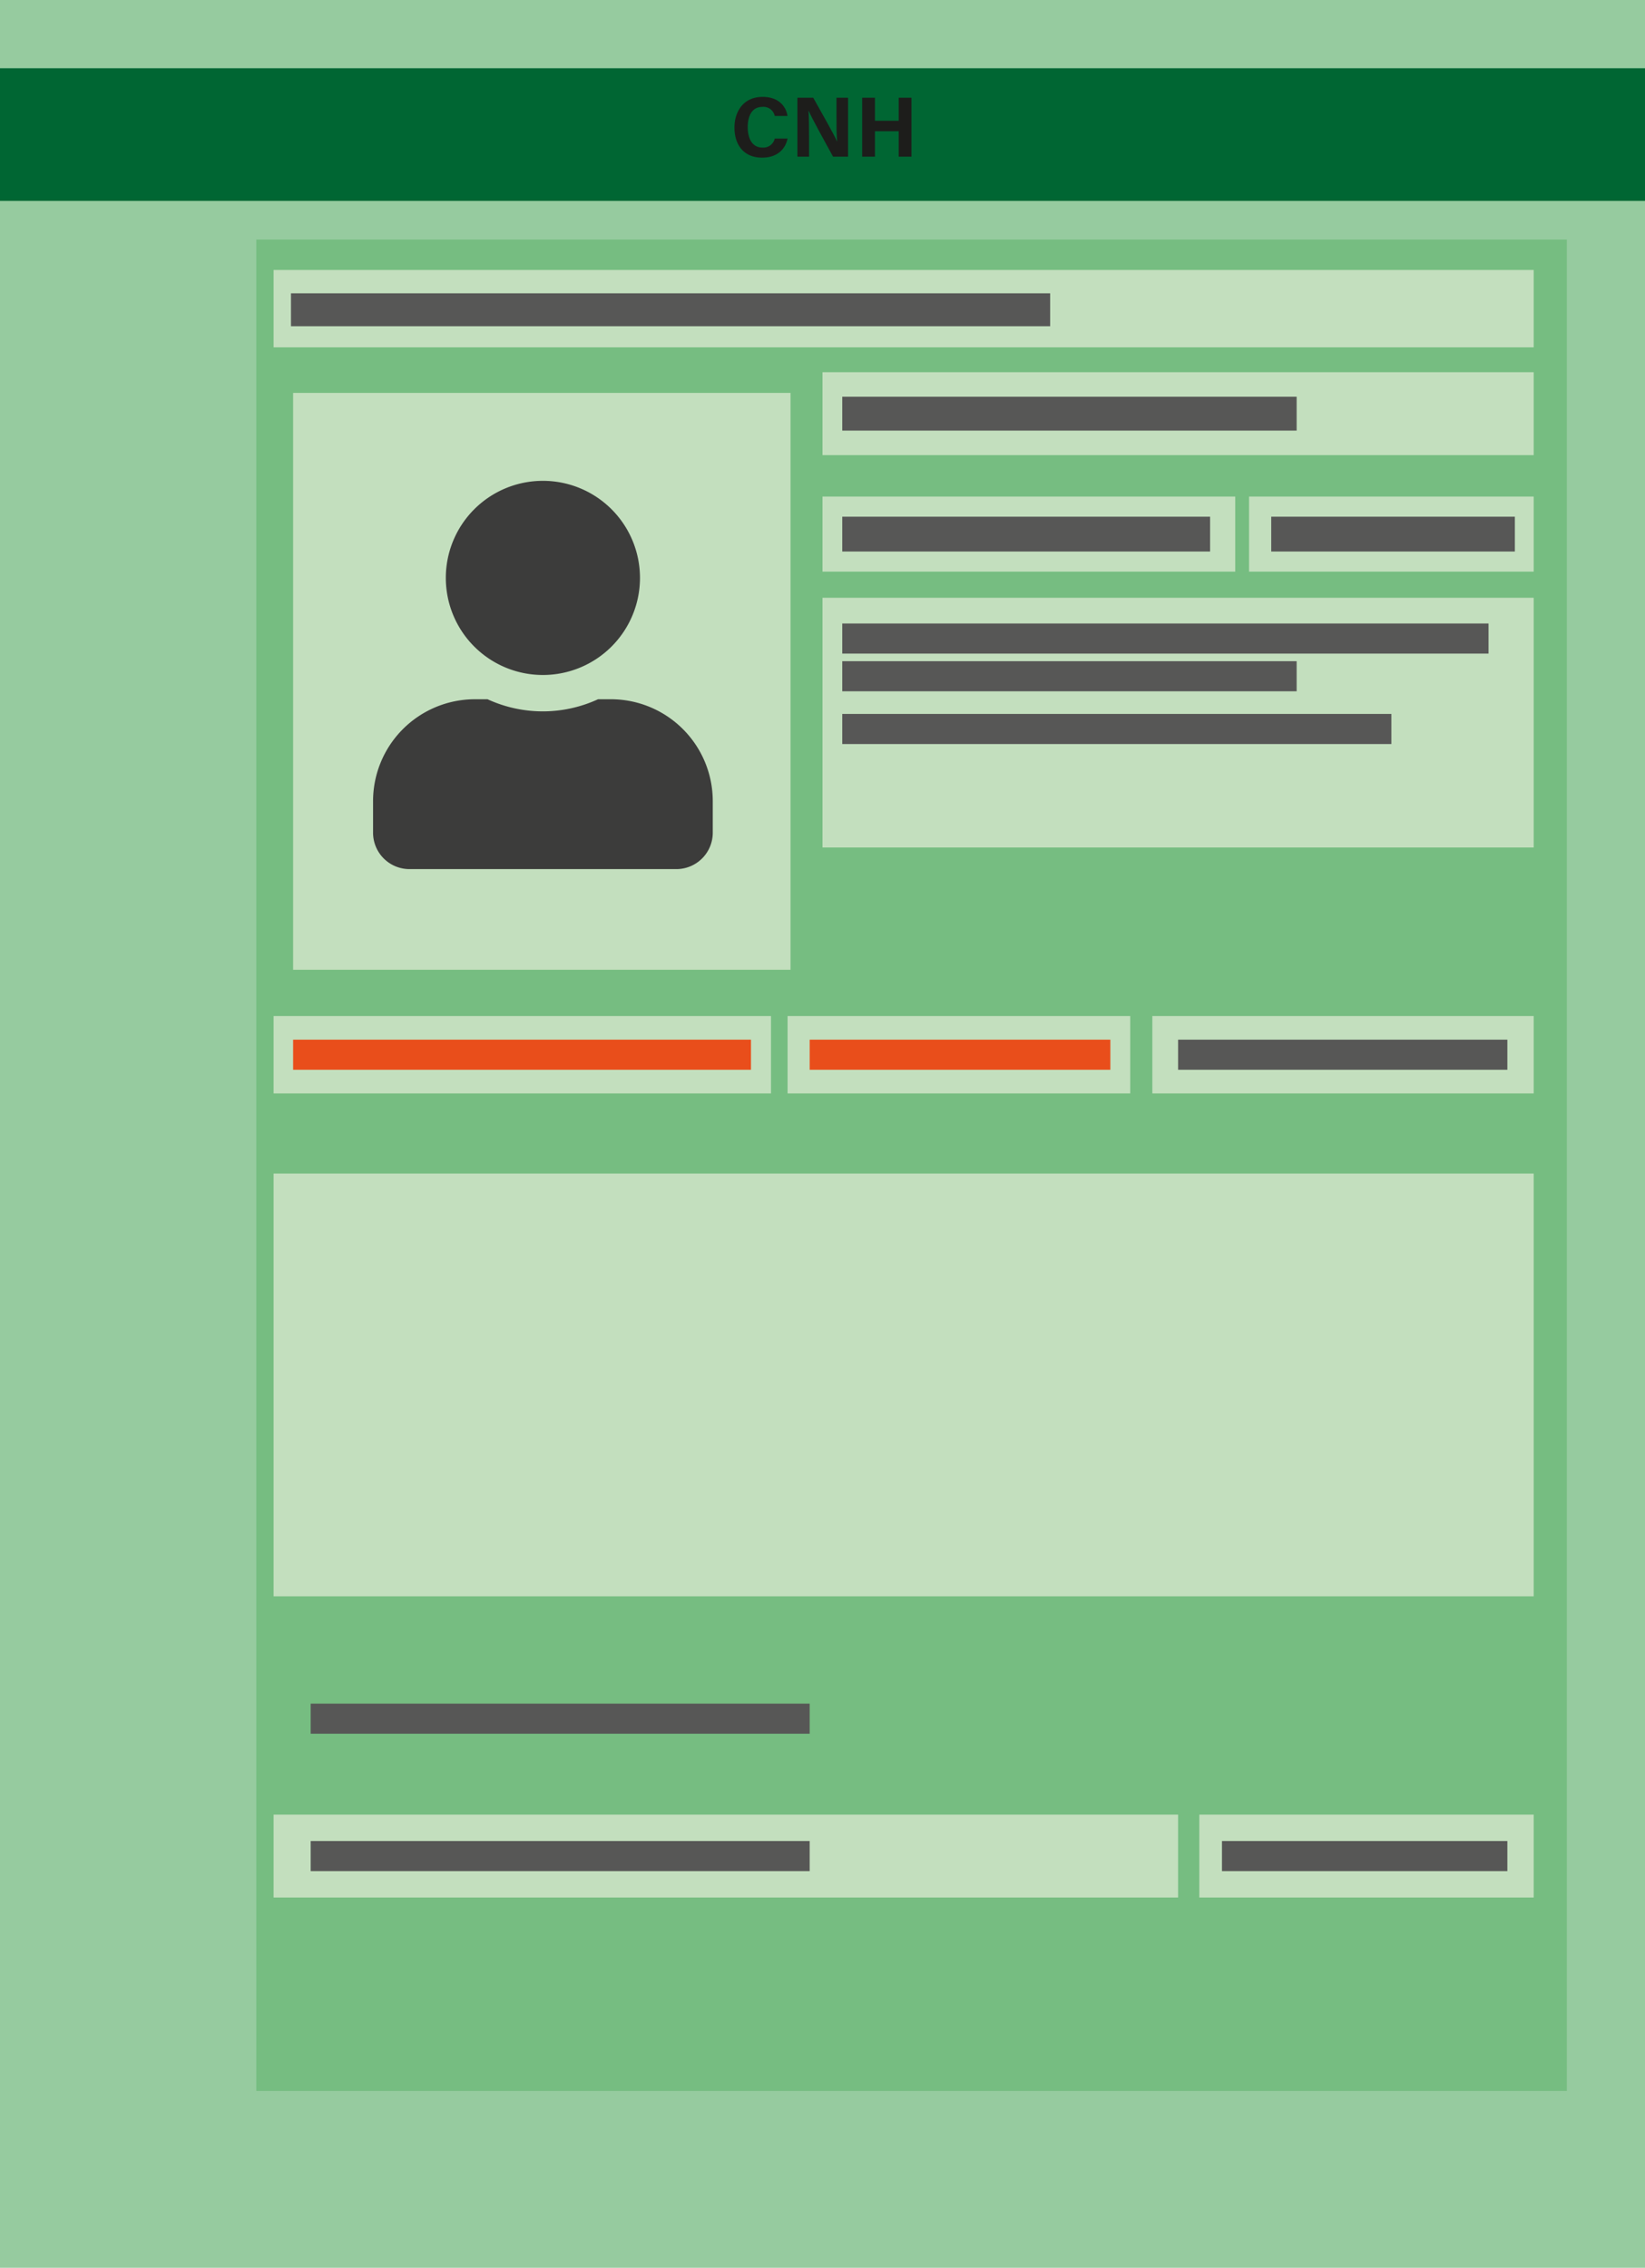 <svg id="Camada_1" data-name="Camada 1" xmlns="http://www.w3.org/2000/svg" viewBox="0 0 595.28 820.7"><defs><style>.cls-1{fill:#96cb9f;}.cls-2{fill:#063;}.cls-3{fill:#76bd81;}.cls-4{fill:#c3dfbe;}.cls-5{fill:#3c3c3b;}.cls-6{fill:#575756;}.cls-7{fill:#e94e1b;}.cls-8{fill:#1d1d1b;}</style></defs><rect class="cls-1" width="595.28" height="820.7"/><rect class="cls-2" y="24.7" width="595.28" height="48"/><rect class="cls-3" x="92.75" y="86.7" width="474.25" height="670"/><rect class="cls-4" x="106.07" y="142.19" width="180" height="208.76"/><path class="cls-5" d="M196.45,245.57a35.13,35.13,0,1,0-35.12-35.12A35.12,35.12,0,0,0,196.45,245.57ZM221,254.35h-4.58a47.78,47.78,0,0,1-40,0h-4.58A36.89,36.89,0,0,0,135,291.23v11.42a13.17,13.17,0,0,0,13.17,13.17h96.59a13.17,13.17,0,0,0,13.17-13.17V291.23A36.89,36.89,0,0,0,221,254.35Z" transform="translate(0 -1.3)"/><rect class="cls-4" x="99" y="97.7" width="456" height="28"/><rect class="cls-4" x="297.64" y="134.7" width="257.36" height="30"/><rect class="cls-4" x="297.64" y="179.7" width="149.36" height="27.17"/><rect class="cls-4" x="452" y="179.7" width="103" height="27.17"/><rect class="cls-4" x="297.64" y="216.33" width="257.36" height="90.37"/><rect class="cls-4" x="99" y="367.7" width="180" height="28"/><rect class="cls-4" x="285" y="367.7" width="124" height="28"/><rect class="cls-4" x="417" y="367.7" width="138" height="28"/><rect class="cls-4" x="99" y="424.7" width="456" height="153"/><rect class="cls-4" x="99" y="656.7" width="327.32" height="30"/><rect class="cls-4" x="434" y="656.7" width="121" height="30"/><rect class="cls-6" x="105.3" y="106.15" width="274.72" height="11.91"/><rect class="cls-6" x="304.79" y="143.57" width="164.43" height="12.26"/><rect class="cls-6" x="304.79" y="186.99" width="133.11" height="12.6"/><rect class="cls-6" x="460.02" y="186.99" width="88.17" height="12.6"/><rect class="cls-6" x="304.79" y="225.64" width="233.87" height="10.89"/><rect class="cls-6" x="304.79" y="239.28" width="164.43" height="10.89"/><rect class="cls-6" x="304.79" y="258.37" width="198.71" height="10.89"/><rect class="cls-6" x="426.32" y="376.25" width="119.15" height="10.89"/><rect class="cls-6" x="112.43" y="666.25" width="180.57" height="10.89"/><rect class="cls-6" x="112.43" y="616.53" width="180.57" height="10.89"/><rect class="cls-6" x="442.2" y="666.25" width="103.27" height="10.89"/><rect class="cls-7" x="106.07" y="376.25" width="165.69" height="10.89"/><rect class="cls-7" x="293" y="376.25" width="108.81" height="10.89"/><path class="cls-8" d="M285,51.45c-.86,4-3.87,6.9-9.22,6.9-6.78,0-10-4.8-10-10.88,0-5.86,3.3-11.11,10.2-11.11,5.69,0,8.45,3.34,9,6.91h-4.62a4.18,4.18,0,0,0-4.5-3.29c-3.81,0-5.28,3.43-5.28,7.32,0,3.61,1.28,7.42,5.41,7.42a4.25,4.25,0,0,0,4.37-3.27Z" transform="translate(0 -1.3)"/><path class="cls-8" d="M288.56,58V36.67h5.73c2.67,4.8,7.61,13.45,8.59,15.78h.06c-.24-2.23-.24-5.94-.24-9.45V36.67h4.19V58h-5.43c-2.3-4.17-7.77-14.12-8.83-16.59h-.06c.16,1.87.21,6.26.21,10.09V58Z" transform="translate(0 -1.3)"/><path class="cls-8" d="M312,36.67h4.62V45h8.6V36.67h4.62V58h-4.62V48.79h-8.6V58H312Z" transform="translate(0 -1.3)"/></svg>